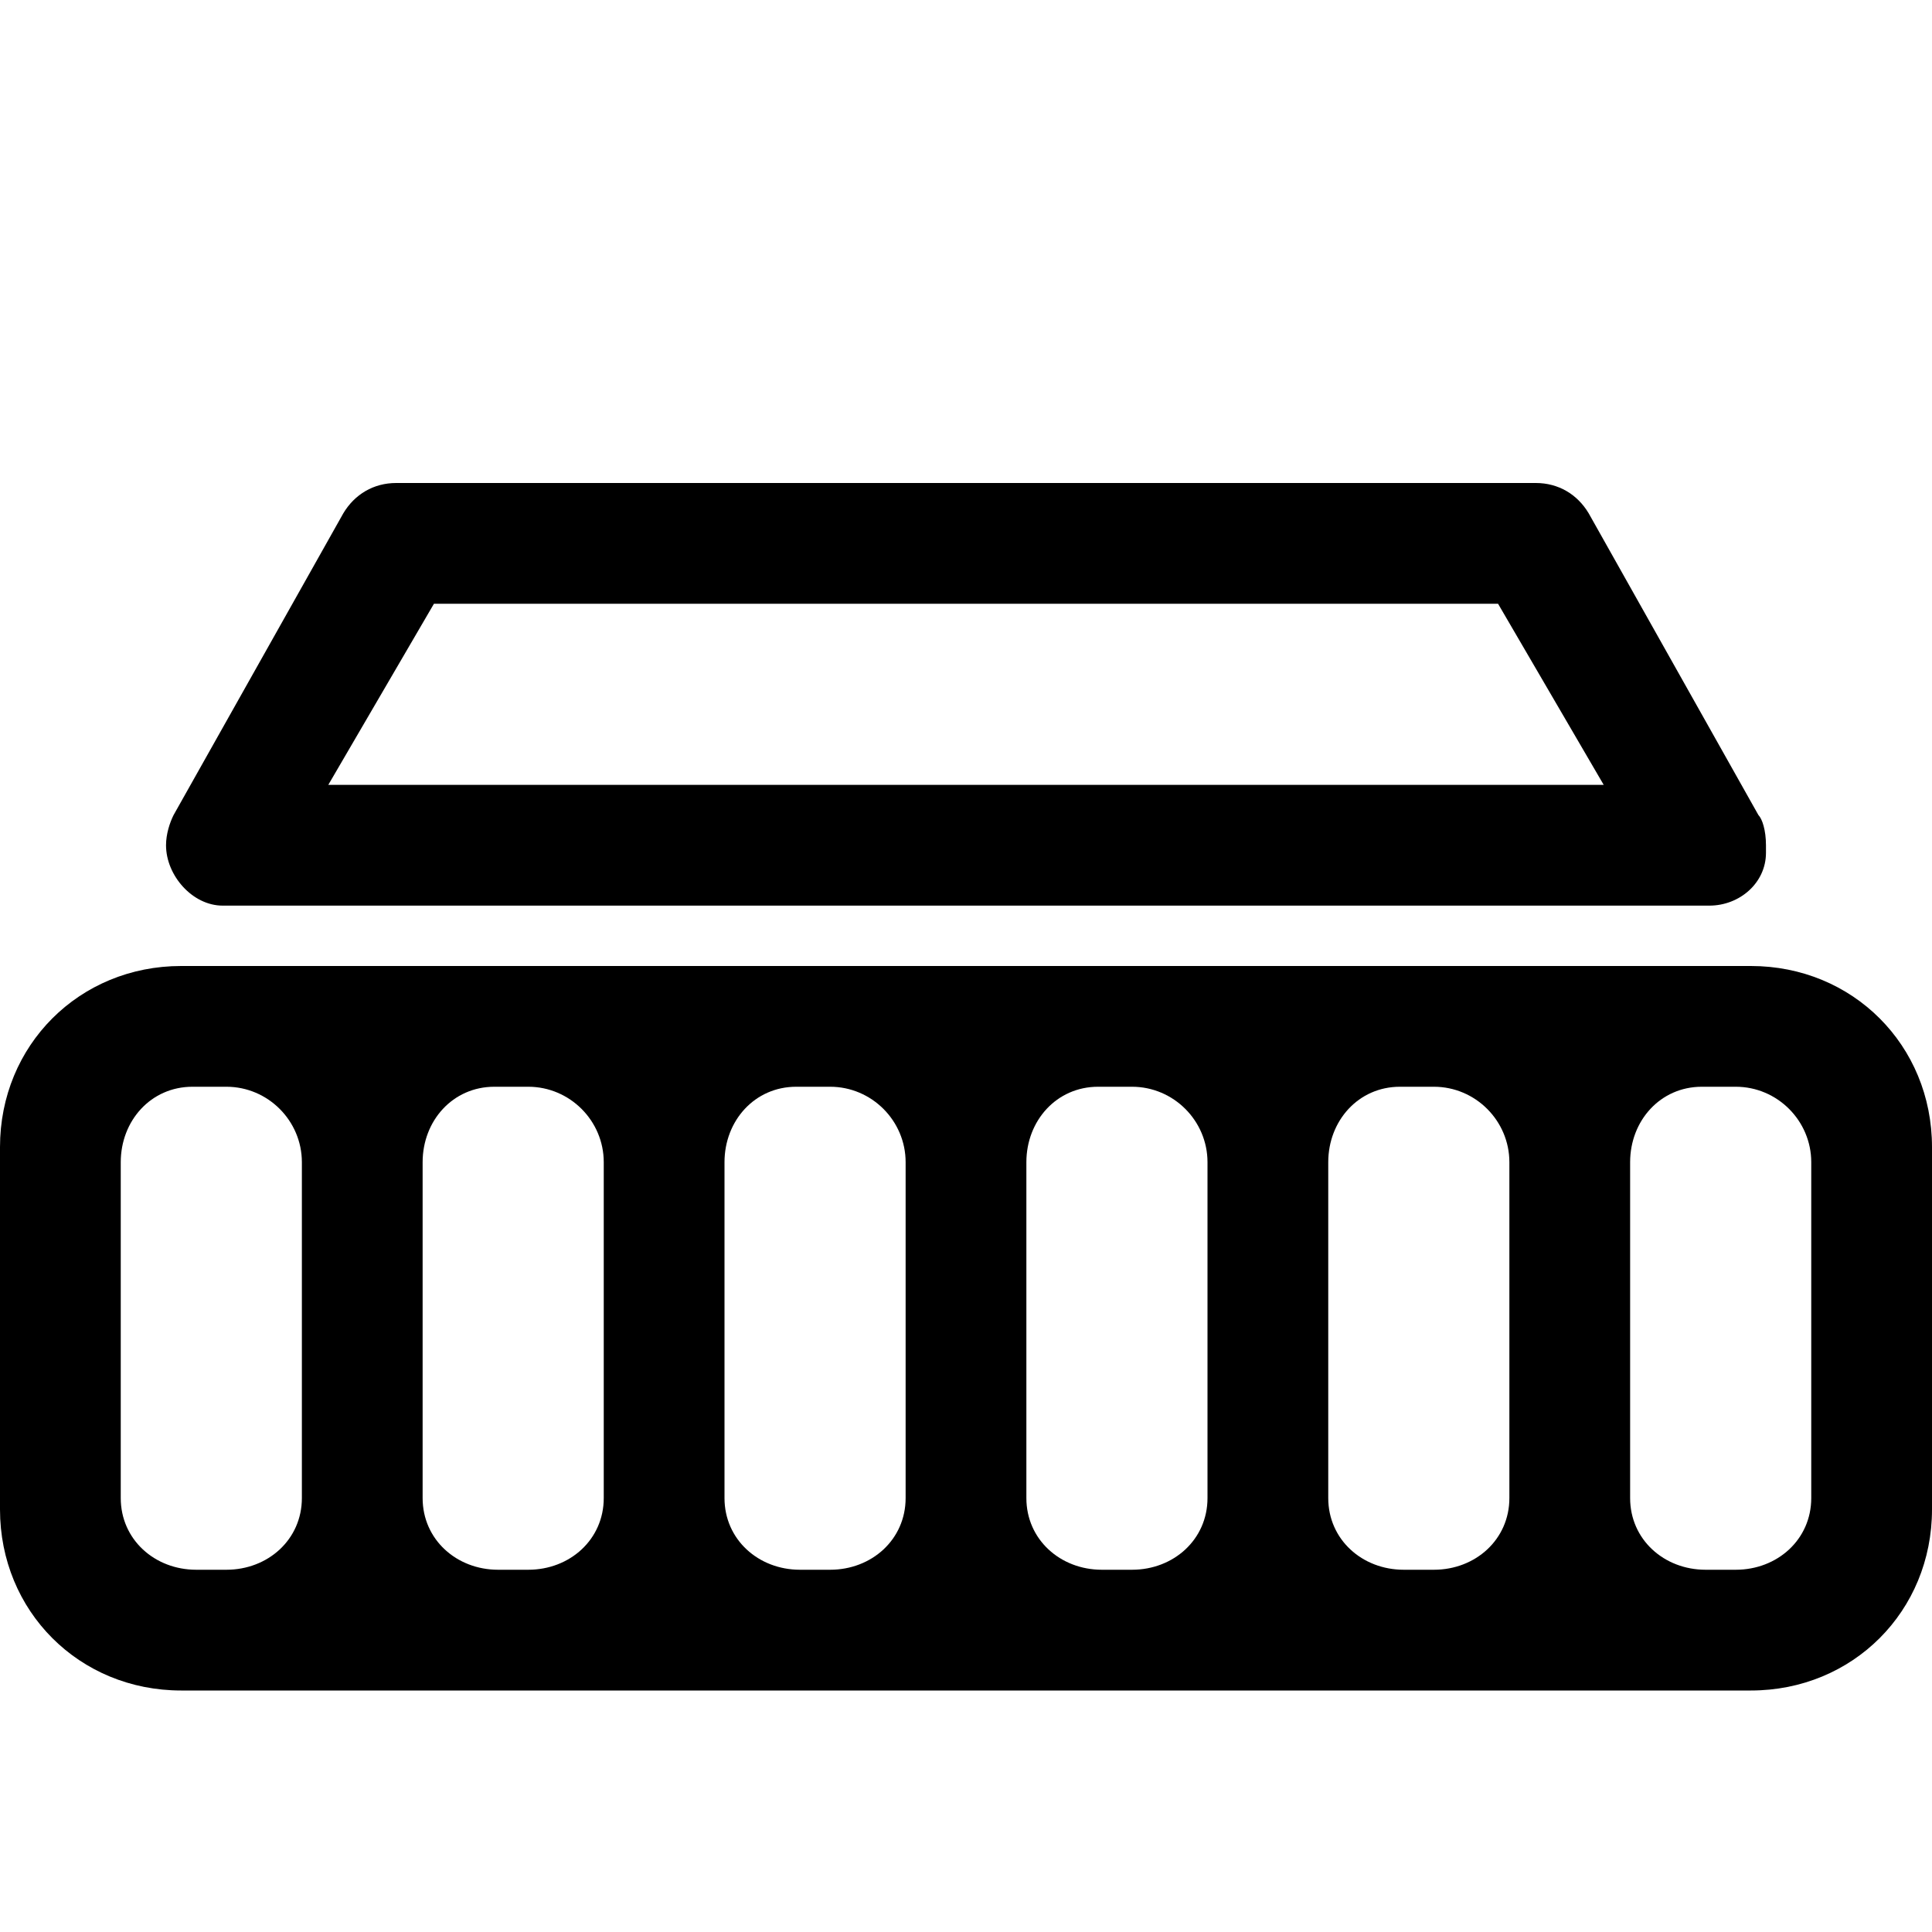 <svg xmlns="http://www.w3.org/2000/svg" viewBox="0 0 512 512">
	<path d="M44 224c0-3 1-6 2-8l45-80c3-5 8-8 14-8h302c6 0 11 3 14 8l45 80c1 1 2 4 2 8v2c0 8-7 14-15 14H59c-8 0-15-8-15-16zm43-16h338l-28-48H115zM0 400v-96c0-27 21-48 48-48h416c27 0 48 21 48 48v96c0 27-21 48-48 48H48c-27 0-48-21-48-48zm352-92v89c0 11 9 19 20 19h8c11 0 20-8 20-19v-89c0-11-9-20-20-20h-9c-11 0-19 9-19 20zm100 108h8c11 0 20-8 20-19v-89c0-11-9-20-20-20h-9c-11 0-19 9-19 20v89c0 11 9 19 20 19zm-320 0h8c11 0 20-8 20-19v-89c0-11-9-20-20-20h-9c-11 0-19 9-19 20v89c0 11 9 19 20 19zM32 308v89c0 11 9 19 20 19h8c11 0 20-8 20-19v-89c0-11-9-20-20-20h-9c-11 0-19 9-19 20zm160 0v89c0 11 9 19 20 19h8c11 0 20-8 20-19v-89c0-11-9-20-20-20h-9c-11 0-19 9-19 20zm80 0v89c0 11 9 19 20 19h8c11 0 20-8 20-19v-89c0-11-9-20-20-20h-9c-11 0-19 9-19 20z"/>
</svg>